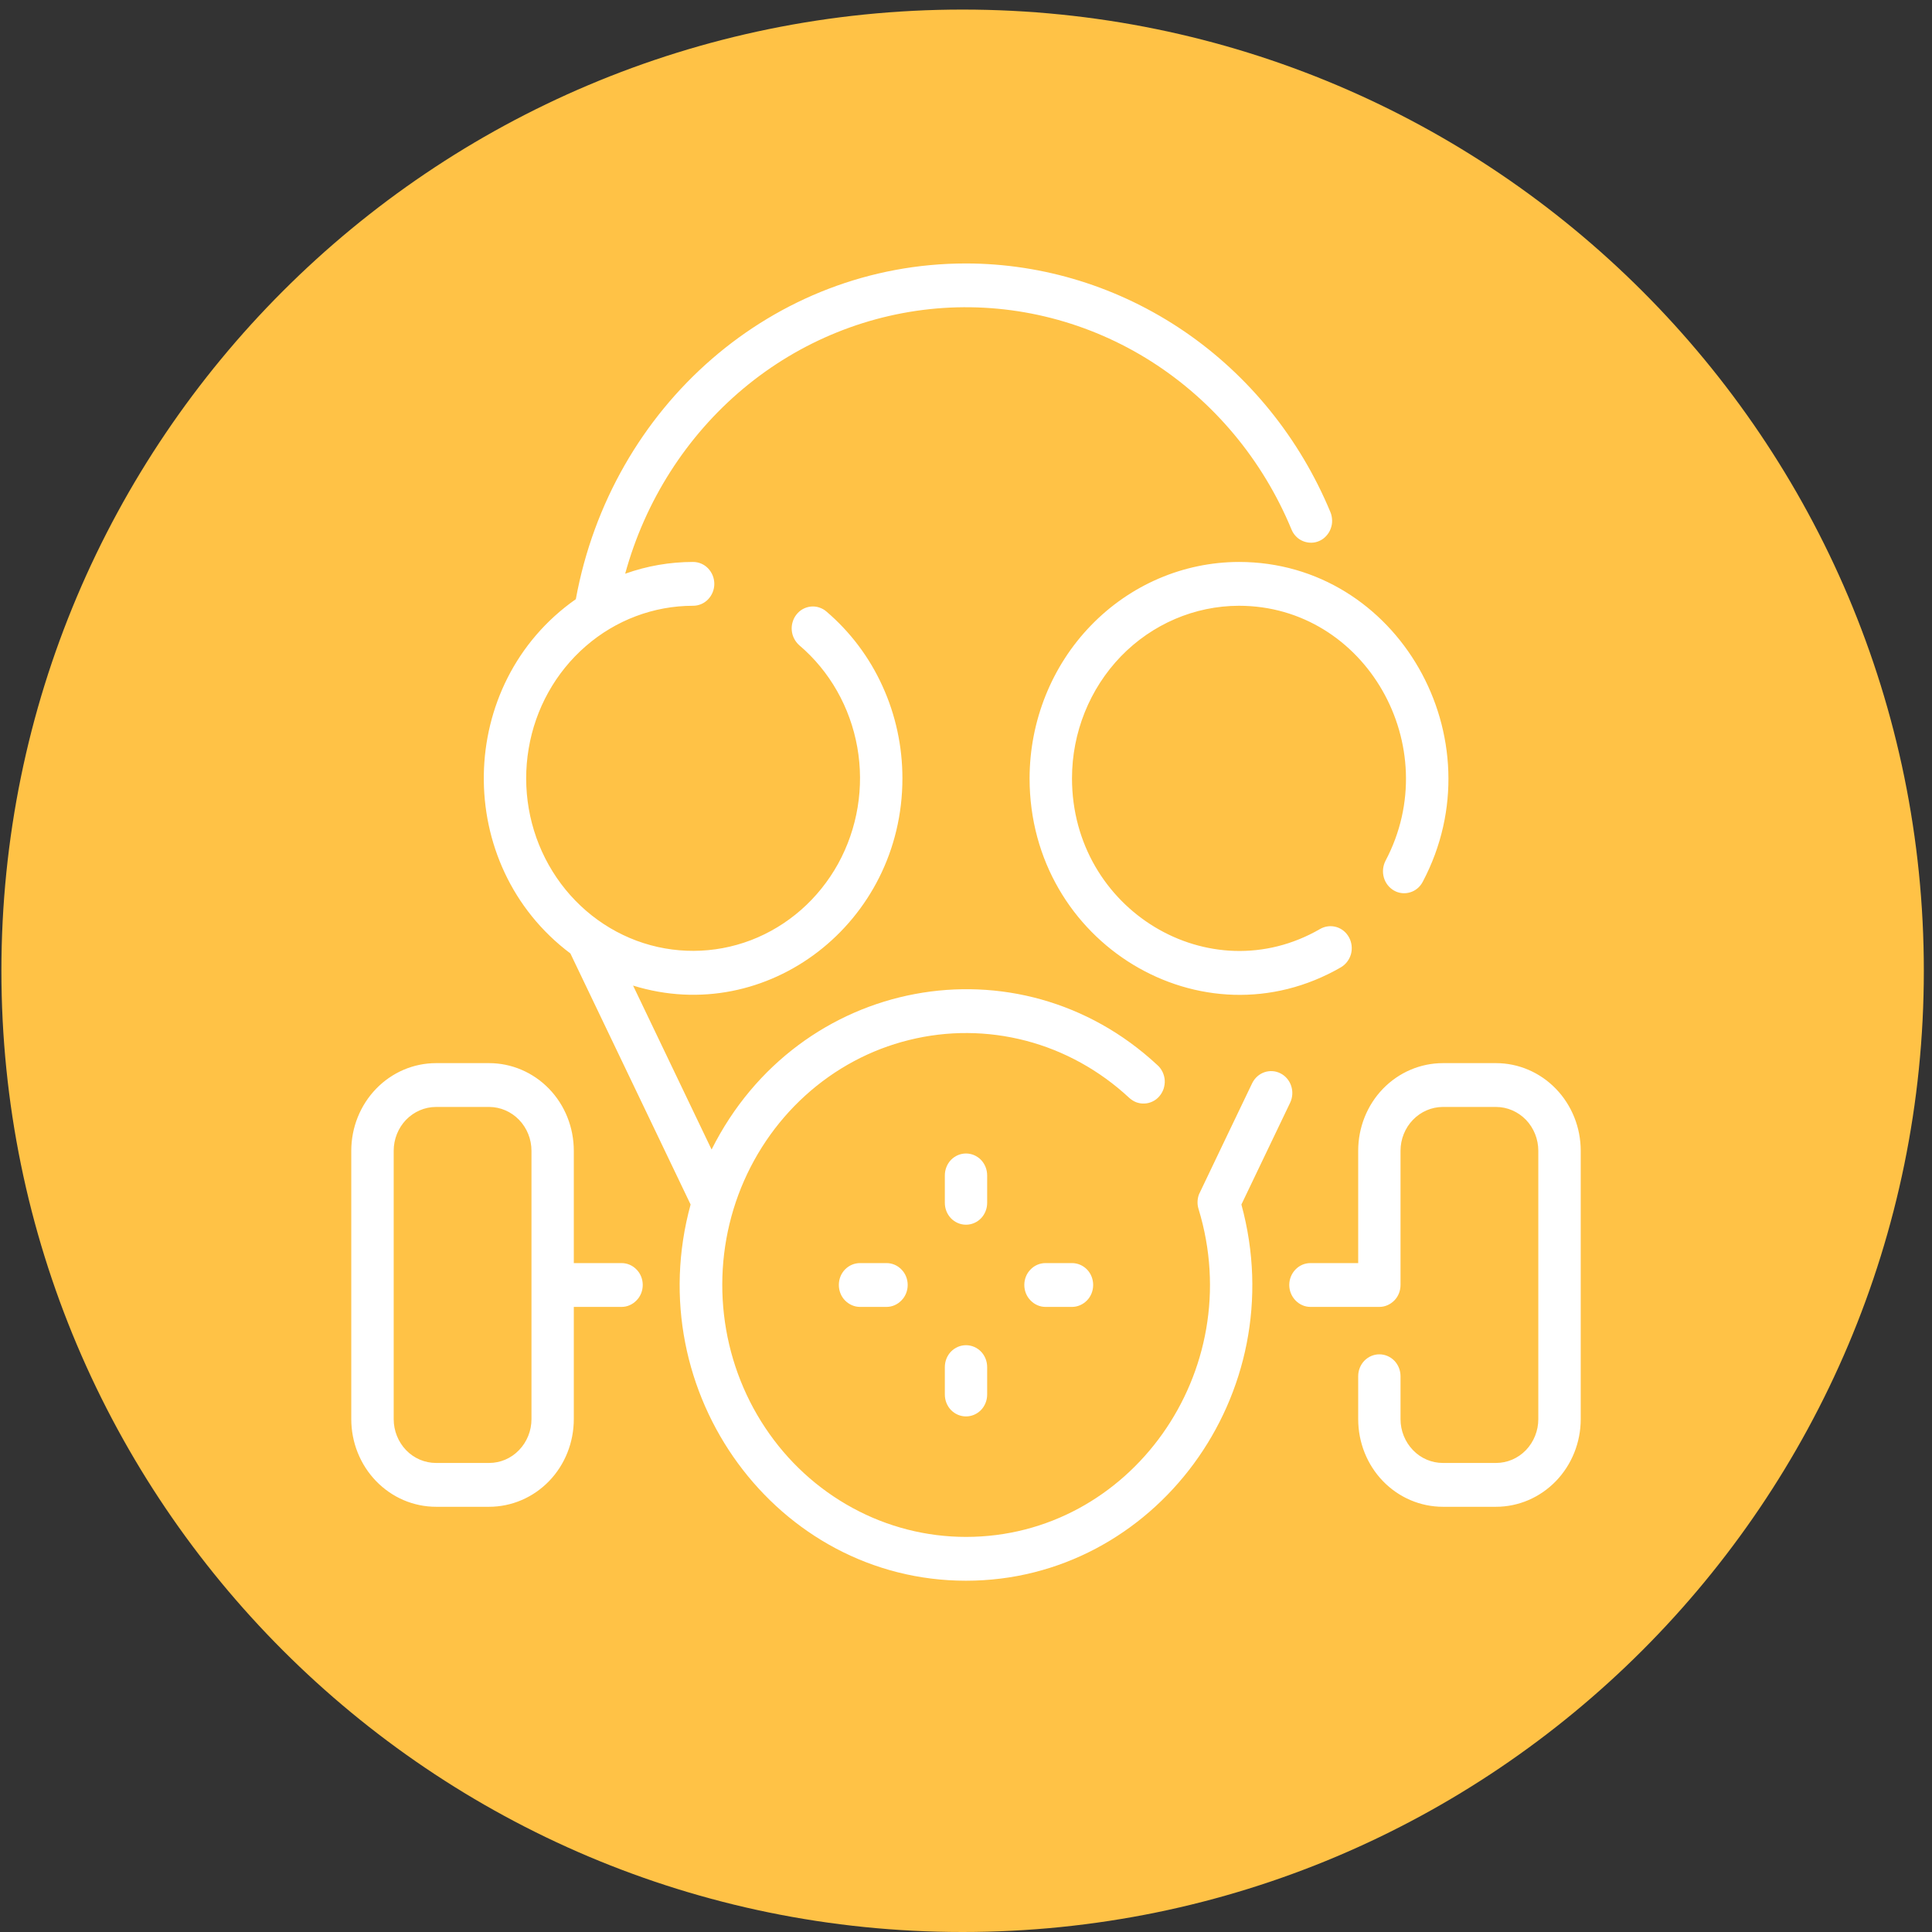<svg width="30" height="30" viewBox="0 0 22 22" fill="none"
     xmlns="http://www.w3.org/2000/svg">
    <rect x="0" y="0" width="22" height="22" fill="#333333" stroke="none"/>
    <path fillRule="evenodd" clipRule="evenodd"
          d="M21.907 11.054C21.907 17.099 17.006 22 10.961 22C4.916 22 0.016 17.099 0.016 11.054C0.016 5.009 4.916 0.109 10.961 0.109C17.006 0.109 21.907 5.009 21.907 11.054Z"
          fill="#FFC246"/>
    <path
            d="M14.136 13.716C14.726 15.877 13.144 18 11 18C8.847 18 7.275 15.865 7.864 13.716L6.495 10.857C5.155 9.851 5.186 7.784 6.557 6.823C6.959 4.627 8.803 3 11 3C11.883 3.001 12.747 3.27 13.485 3.773C14.222 4.276 14.8 4.991 15.149 5.83C15.162 5.86 15.168 5.893 15.169 5.926C15.17 5.959 15.164 5.991 15.152 6.022C15.141 6.053 15.123 6.08 15.101 6.104C15.079 6.128 15.053 6.147 15.023 6.16C14.994 6.173 14.963 6.18 14.931 6.18C14.899 6.18 14.867 6.174 14.838 6.162C14.808 6.15 14.781 6.132 14.759 6.109C14.736 6.086 14.718 6.058 14.706 6.028C14.378 5.236 13.82 4.568 13.11 4.116C12.4 3.665 11.572 3.452 10.74 3.507C9.907 3.563 9.112 3.883 8.464 4.425C7.816 4.967 7.346 5.704 7.119 6.533C7.368 6.444 7.629 6.399 7.892 6.399C7.956 6.399 8.018 6.425 8.063 6.472C8.108 6.519 8.134 6.582 8.134 6.649C8.134 6.715 8.108 6.778 8.063 6.825C8.018 6.872 7.956 6.898 7.892 6.898C7.445 6.898 7.011 7.061 6.669 7.359C6.326 7.657 6.096 8.07 6.02 8.525C5.943 8.981 6.024 9.45 6.249 9.85C6.474 10.25 6.828 10.555 7.249 10.712C7.67 10.868 8.131 10.866 8.551 10.706C8.971 10.545 9.322 10.237 9.544 9.835C9.765 9.433 9.843 8.963 9.762 8.508C9.681 8.053 9.448 7.642 9.102 7.348C9.078 7.327 9.058 7.301 9.043 7.272C9.028 7.243 9.019 7.212 9.016 7.179C9.013 7.146 9.016 7.114 9.026 7.082C9.035 7.051 9.05 7.022 9.07 6.997C9.091 6.971 9.115 6.95 9.143 6.935C9.171 6.92 9.202 6.91 9.234 6.907C9.265 6.904 9.297 6.907 9.327 6.917C9.358 6.927 9.386 6.942 9.41 6.963C9.681 7.194 9.9 7.484 10.049 7.813C10.199 8.141 10.276 8.5 10.276 8.863C10.276 10.508 8.737 11.696 7.209 11.223L8.103 13.09C9.089 11.12 11.599 10.658 13.179 12.128C13.204 12.149 13.223 12.176 13.238 12.206C13.252 12.236 13.261 12.268 13.263 12.301C13.265 12.334 13.26 12.368 13.25 12.399C13.239 12.43 13.223 12.459 13.201 12.484C13.18 12.509 13.154 12.529 13.124 12.543C13.095 12.557 13.064 12.565 13.032 12.566C12.999 12.568 12.967 12.562 12.937 12.551C12.907 12.539 12.88 12.521 12.856 12.499C12.521 12.188 12.118 11.965 11.682 11.851C11.245 11.737 10.789 11.734 10.351 11.843C9.913 11.951 9.507 12.169 9.169 12.476C8.831 12.783 8.57 13.17 8.408 13.605C8.247 14.039 8.191 14.508 8.244 14.97C8.297 15.432 8.458 15.874 8.713 16.257C8.968 16.641 9.309 16.954 9.708 17.171C10.106 17.388 10.55 17.501 11 17.501C12.869 17.501 14.213 15.617 13.648 13.767C13.631 13.713 13.633 13.654 13.653 13.6C13.66 13.583 14.25 12.353 14.258 12.336C14.287 12.276 14.337 12.231 14.397 12.21C14.458 12.189 14.524 12.193 14.582 12.223C14.639 12.252 14.683 12.304 14.703 12.366C14.724 12.429 14.719 12.498 14.691 12.557L14.136 13.716ZM11.724 8.863C11.724 10.742 13.689 11.927 15.269 11.015C15.325 10.982 15.366 10.928 15.384 10.864C15.401 10.801 15.393 10.732 15.362 10.675C15.331 10.617 15.279 10.574 15.217 10.556C15.155 10.538 15.089 10.546 15.033 10.578C13.776 11.306 12.207 10.363 12.207 8.863C12.207 8.342 12.408 7.843 12.764 7.474C13.121 7.106 13.604 6.899 14.108 6.898C15.551 6.898 16.464 8.502 15.777 9.802C15.747 9.861 15.74 9.929 15.758 9.992C15.776 10.056 15.818 10.109 15.874 10.141C15.93 10.173 15.996 10.18 16.058 10.161C16.119 10.143 16.171 10.099 16.201 10.041C17.063 8.41 15.918 6.399 14.108 6.399C13.476 6.4 12.87 6.66 12.423 7.122C11.976 7.583 11.725 8.21 11.724 8.863ZM7.319 14.632C7.319 14.698 7.294 14.762 7.248 14.808C7.203 14.855 7.142 14.882 7.078 14.882H6.534V16.16C6.534 16.425 6.433 16.679 6.252 16.866C6.071 17.053 5.825 17.158 5.569 17.158H4.966C4.709 17.158 4.464 17.053 4.283 16.866C4.102 16.679 4 16.425 4 16.16V13.104C4 12.839 4.102 12.585 4.283 12.398C4.464 12.211 4.709 12.106 4.966 12.106H5.569C5.825 12.106 6.071 12.211 6.252 12.398C6.433 12.585 6.534 12.839 6.534 13.104V14.383H7.078C7.142 14.383 7.203 14.409 7.248 14.456C7.294 14.502 7.319 14.566 7.319 14.632ZM6.052 13.104C6.052 12.972 6.001 12.845 5.91 12.751C5.82 12.658 5.697 12.605 5.569 12.605H4.966C4.837 12.605 4.715 12.658 4.624 12.751C4.534 12.845 4.483 12.972 4.483 13.104V16.16C4.483 16.292 4.534 16.419 4.624 16.513C4.715 16.607 4.837 16.659 4.966 16.659H5.569C5.697 16.659 5.82 16.607 5.91 16.513C6.001 16.419 6.052 16.292 6.052 16.16V13.104ZM17.035 12.106H16.431C16.175 12.106 15.929 12.211 15.748 12.398C15.567 12.585 15.466 12.839 15.466 13.104V14.383H14.922C14.858 14.383 14.797 14.409 14.752 14.456C14.707 14.502 14.681 14.566 14.681 14.632C14.681 14.698 14.707 14.762 14.752 14.808C14.797 14.855 14.858 14.882 14.922 14.882H15.707C15.771 14.882 15.832 14.855 15.878 14.808C15.923 14.762 15.948 14.698 15.948 14.632V13.104C15.948 12.972 15.999 12.845 16.09 12.751C16.18 12.658 16.303 12.605 16.431 12.605H17.035C17.163 12.605 17.285 12.658 17.376 12.751C17.466 12.845 17.517 12.972 17.517 13.104V16.16C17.517 16.292 17.466 16.419 17.376 16.513C17.285 16.607 17.163 16.659 17.035 16.659H16.431C16.303 16.659 16.18 16.607 16.09 16.513C15.999 16.419 15.948 16.292 15.948 16.16V15.671C15.948 15.605 15.923 15.542 15.878 15.495C15.832 15.448 15.771 15.422 15.707 15.422C15.643 15.422 15.582 15.448 15.536 15.495C15.491 15.542 15.466 15.605 15.466 15.671V16.16C15.466 16.425 15.567 16.679 15.748 16.866C15.929 17.053 16.175 17.158 16.431 17.158H17.035C17.291 17.158 17.536 17.053 17.717 16.866C17.898 16.679 18 16.425 18 16.16V13.104C18 12.839 17.898 12.585 17.717 12.398C17.536 12.211 17.291 12.106 17.035 12.106ZM11.241 13.385C11.241 13.319 11.216 13.255 11.171 13.208C11.125 13.161 11.064 13.135 11 13.135C10.936 13.135 10.875 13.161 10.829 13.208C10.784 13.255 10.759 13.319 10.759 13.385V13.697C10.759 13.763 10.784 13.826 10.829 13.873C10.875 13.92 10.936 13.946 11 13.946C11.064 13.946 11.125 13.92 11.171 13.873C11.216 13.826 11.241 13.763 11.241 13.697V13.385ZM11 15.318C10.936 15.318 10.875 15.344 10.829 15.391C10.784 15.438 10.759 15.501 10.759 15.568V15.879C10.759 15.946 10.784 16.009 10.829 16.056C10.875 16.103 10.936 16.129 11 16.129C11.064 16.129 11.125 16.103 11.171 16.056C11.216 16.009 11.241 15.946 11.241 15.879V15.568C11.241 15.501 11.216 15.438 11.171 15.391C11.125 15.344 11.064 15.318 11 15.318ZM11.905 14.383C11.841 14.383 11.78 14.409 11.735 14.456C11.689 14.502 11.664 14.566 11.664 14.632C11.664 14.698 11.689 14.762 11.735 14.808C11.78 14.855 11.841 14.882 11.905 14.882H12.207C12.271 14.882 12.332 14.855 12.378 14.808C12.423 14.762 12.448 14.698 12.448 14.632C12.448 14.566 12.423 14.502 12.378 14.456C12.332 14.409 12.271 14.383 12.207 14.383H11.905ZM9.793 14.383C9.729 14.383 9.668 14.409 9.622 14.456C9.577 14.502 9.552 14.566 9.552 14.632C9.552 14.698 9.577 14.762 9.622 14.808C9.668 14.855 9.729 14.882 9.793 14.882H10.095C10.159 14.882 10.22 14.855 10.265 14.808C10.311 14.762 10.336 14.698 10.336 14.632C10.336 14.566 10.311 14.502 10.265 14.456C10.22 14.409 10.159 14.383 10.095 14.383H9.793Z"
            fill="white"/>
</svg>